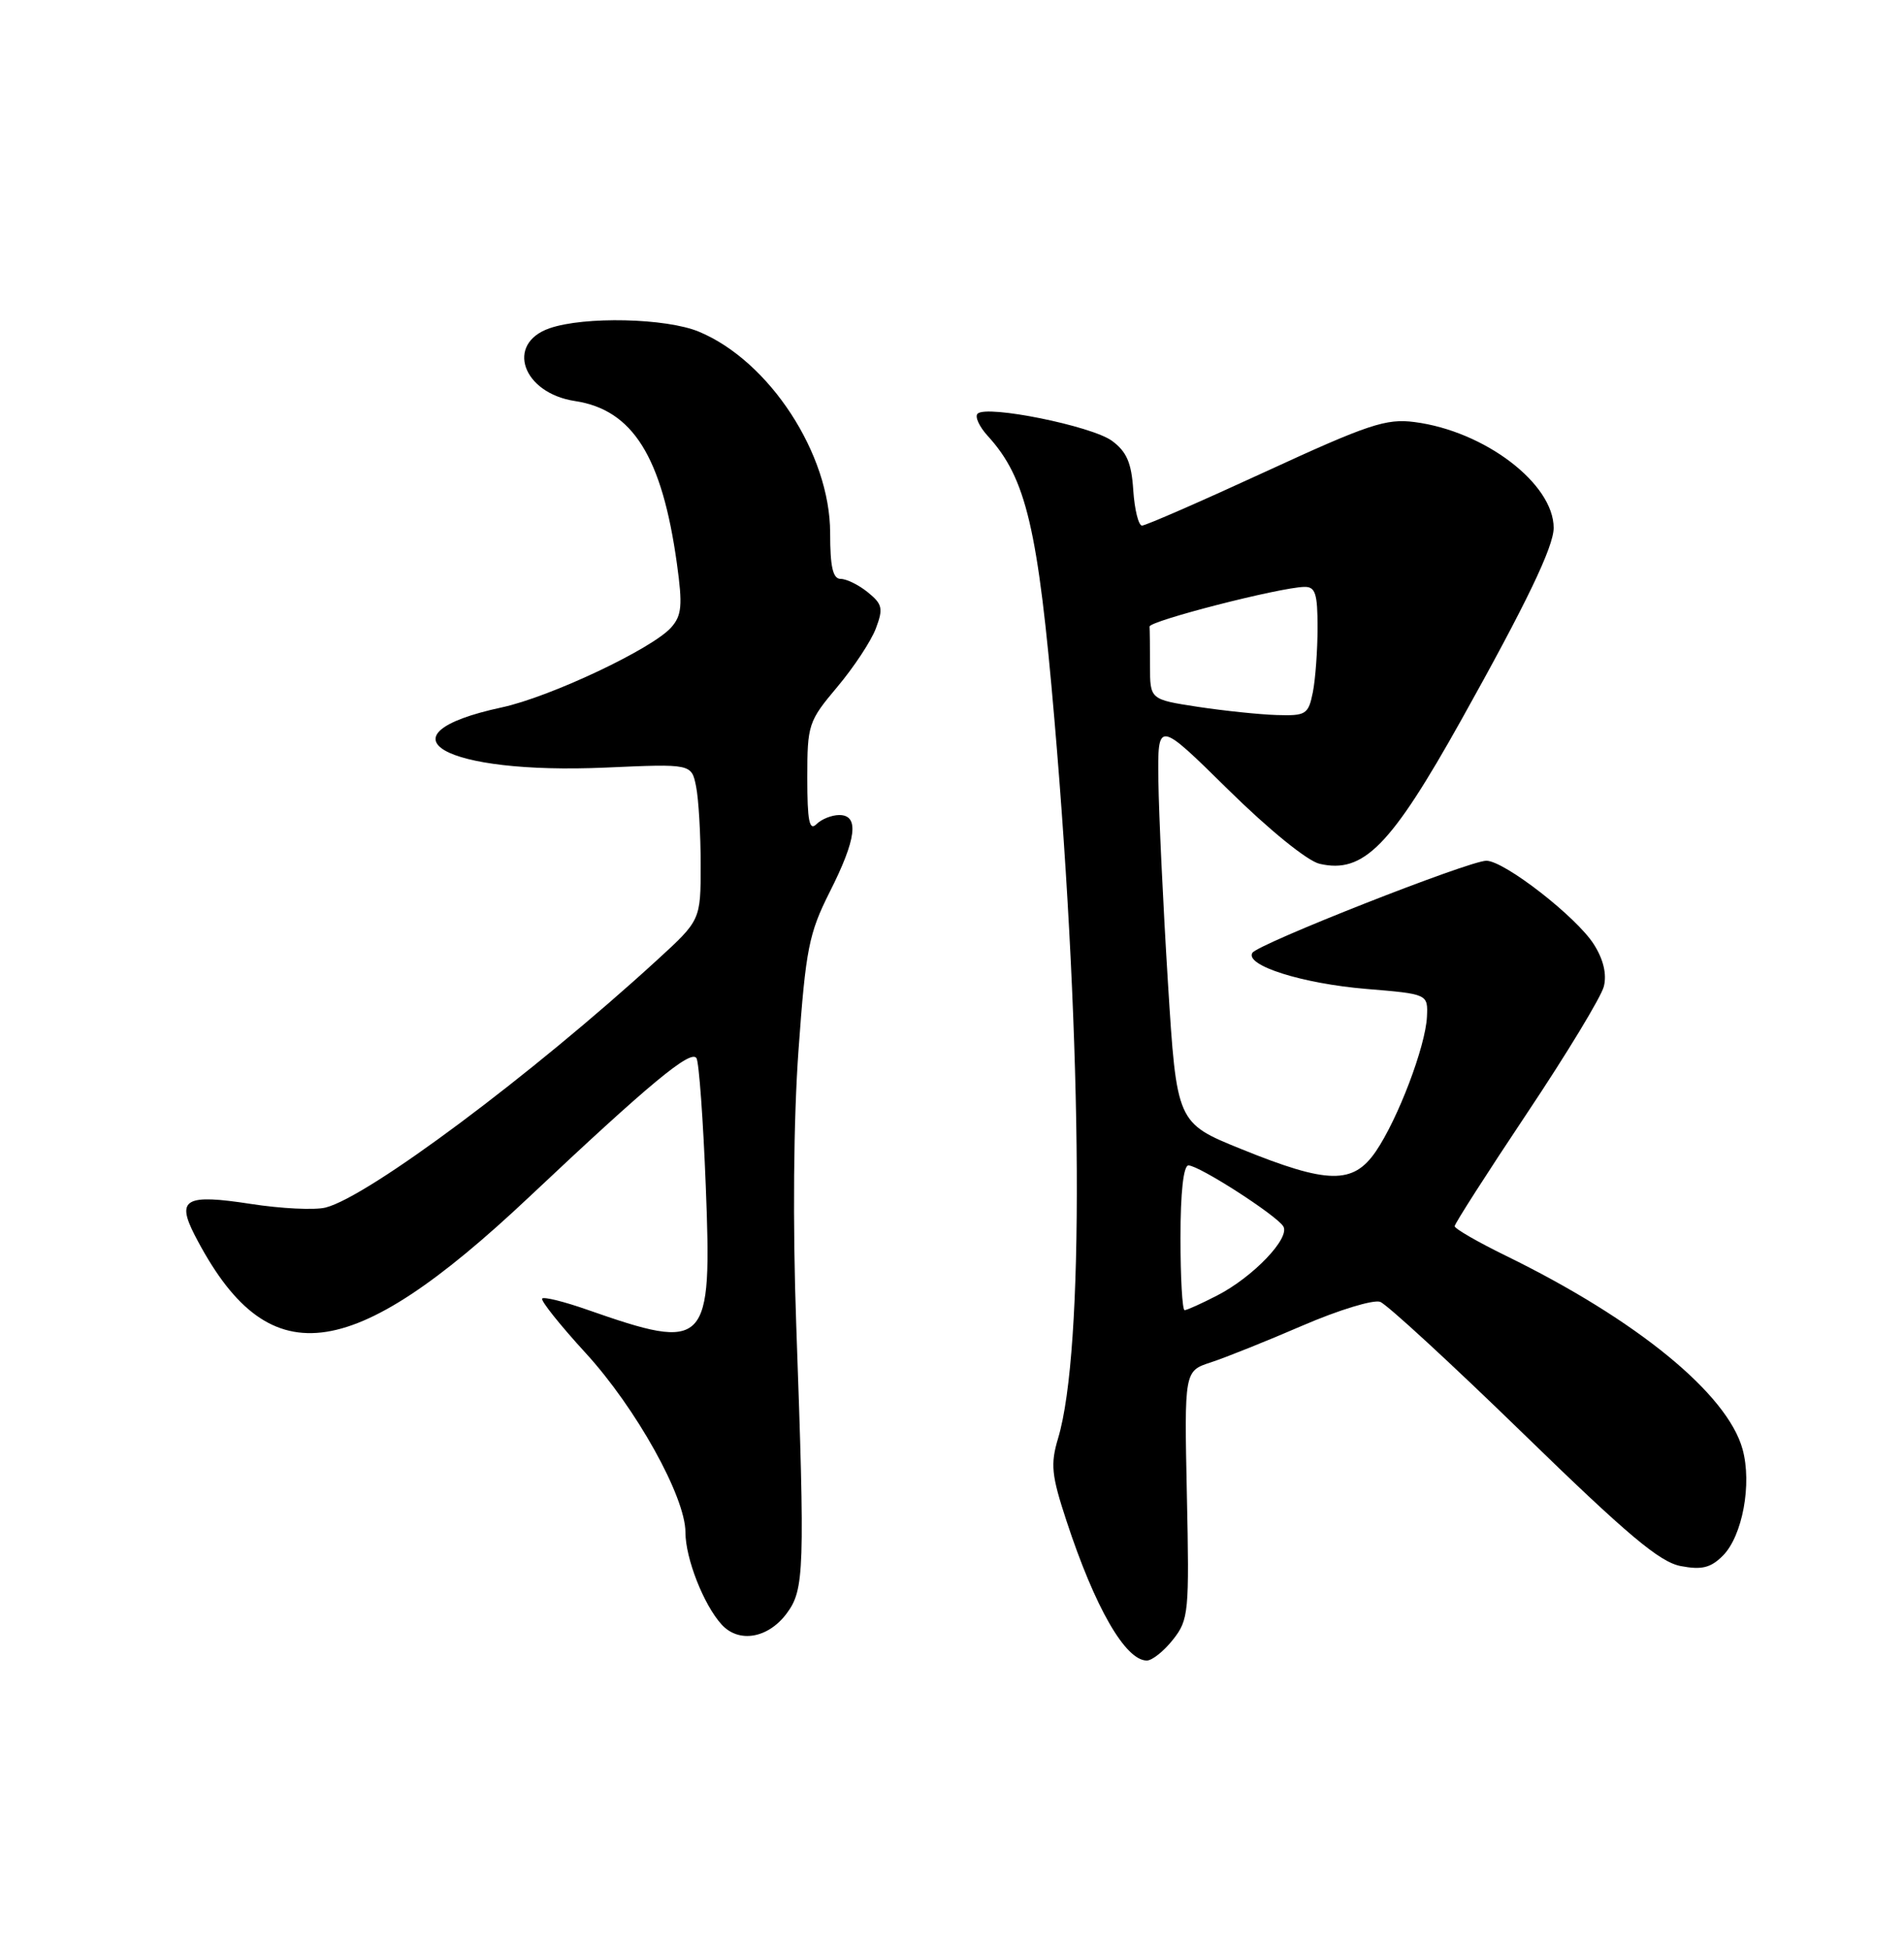 <?xml version="1.0" encoding="UTF-8" standalone="no"?>
<!DOCTYPE svg PUBLIC "-//W3C//DTD SVG 1.1//EN" "http://www.w3.org/Graphics/SVG/1.1/DTD/svg11.dtd" >
<svg xmlns="http://www.w3.org/2000/svg" xmlns:xlink="http://www.w3.org/1999/xlink" version="1.1" viewBox="0 0 250 256">
 <g >
 <path fill="currentColor"
d=" M 154.02 215.25 C 156.08 212.64 156.17 211.68 155.84 196.24 C 155.50 179.99 155.50 179.99 159.00 178.85 C 160.93 178.22 166.34 176.05 171.04 174.02 C 175.74 171.99 180.32 170.59 181.22 170.91 C 182.11 171.24 190.57 179.03 200.02 188.22 C 213.69 201.52 217.92 205.08 220.70 205.60 C 223.44 206.12 224.62 205.83 226.21 204.24 C 228.79 201.66 230.06 194.80 228.80 190.25 C 226.80 182.98 214.89 173.25 197.75 164.87 C 194.04 163.06 191.00 161.30 191.00 160.98 C 191.00 160.65 195.27 153.99 200.48 146.18 C 205.70 138.37 210.25 130.86 210.59 129.50 C 210.99 127.89 210.54 125.96 209.28 123.98 C 207.01 120.38 197.51 113.00 195.16 113.00 C 192.90 113.00 165.17 123.92 164.44 125.09 C 163.43 126.74 170.99 129.13 179.41 129.83 C 187.50 130.50 187.50 130.50 187.36 133.50 C 187.17 137.38 183.56 146.89 180.65 151.16 C 177.67 155.52 174.35 155.46 163.00 150.86 C 154.50 147.42 154.50 147.42 153.35 128.96 C 152.72 118.81 152.16 106.91 152.10 102.52 C 152.00 94.54 152.00 94.54 161.25 103.65 C 166.60 108.92 171.66 113.03 173.26 113.40 C 179.02 114.74 182.61 111.09 191.88 94.50 C 200.44 79.18 204.00 71.77 204.00 69.30 C 204.00 63.50 194.94 56.60 185.74 55.41 C 182.01 54.92 179.67 55.70 166.15 61.93 C 157.71 65.82 150.42 69.00 149.95 69.00 C 149.49 69.00 148.97 66.91 148.80 64.35 C 148.57 60.75 147.93 59.29 146.00 57.87 C 143.33 55.92 129.54 53.13 128.36 54.31 C 127.97 54.69 128.58 56.02 129.71 57.25 C 134.75 62.77 136.30 69.36 138.45 94.50 C 142.18 137.94 142.38 177.33 138.93 188.82 C 137.91 192.23 138.06 193.67 140.02 199.63 C 143.77 211.06 147.77 218.00 150.58 218.00 C 151.28 218.00 152.83 216.76 154.02 215.25 Z  M 103.29 211.82 C 105.62 208.69 105.70 206.27 104.55 174.00 C 104.07 160.66 104.19 146.92 104.85 137.81 C 105.80 124.57 106.21 122.53 108.95 117.09 C 112.46 110.15 112.85 107.00 110.20 107.00 C 109.21 107.00 107.86 107.54 107.20 108.20 C 106.27 109.13 106.00 107.78 106.00 102.13 C 106.00 95.13 106.14 94.69 109.94 90.18 C 112.10 87.61 114.38 84.16 115.00 82.51 C 115.99 79.89 115.87 79.31 113.95 77.76 C 112.76 76.79 111.15 76.00 110.39 76.00 C 109.36 76.00 109.00 74.45 109.00 69.97 C 109.00 59.62 101.04 47.41 91.78 43.55 C 87.47 41.75 76.72 41.51 72.15 43.10 C 66.33 45.13 68.61 51.61 75.50 52.65 C 83.08 53.80 86.93 59.95 88.88 74.00 C 89.64 79.47 89.52 80.79 88.14 82.36 C 85.67 85.16 72.25 91.50 65.88 92.87 C 49.13 96.48 58.17 101.71 79.54 100.77 C 90.80 100.27 90.80 100.27 91.40 103.26 C 91.73 104.91 92.00 109.52 92.00 113.52 C 92.00 120.80 92.00 120.80 86.25 126.06 C 69.82 141.10 48.35 157.12 42.75 158.53 C 41.32 158.89 36.90 158.67 32.91 158.05 C 24.35 156.73 23.13 157.40 25.56 162.14 C 35.09 180.63 45.84 179.41 69.46 157.16 C 85.33 142.21 90.72 137.74 91.45 138.92 C 91.78 139.45 92.33 147.01 92.67 155.72 C 93.50 176.86 92.91 177.47 77.07 171.93 C 74.08 170.88 71.44 170.23 71.19 170.47 C 70.95 170.72 73.51 173.93 76.88 177.61 C 83.51 184.84 90.00 196.50 90.00 201.17 C 90.00 204.57 92.38 210.66 94.74 213.26 C 96.99 215.75 100.85 215.10 103.29 211.82 Z  M 155.00 162.50 C 155.00 156.54 155.39 153.00 156.05 153.00 C 157.44 153.00 167.58 159.52 168.50 161.00 C 169.44 162.52 164.53 167.66 159.79 170.09 C 157.75 171.14 155.84 172.00 155.54 172.00 C 155.24 172.00 155.00 167.72 155.00 162.50 Z  M 157.25 92.79 C 151.00 91.83 151.00 91.83 151.00 87.41 C 151.00 84.99 150.97 82.67 150.94 82.26 C 150.89 81.52 167.97 77.13 171.25 77.05 C 172.71 77.01 173.00 77.91 173.00 82.38 C 173.00 85.33 172.72 89.16 172.38 90.88 C 171.79 93.80 171.48 93.99 167.62 93.87 C 165.36 93.80 160.69 93.31 157.25 92.79 Z "/>
</g>
</svg>